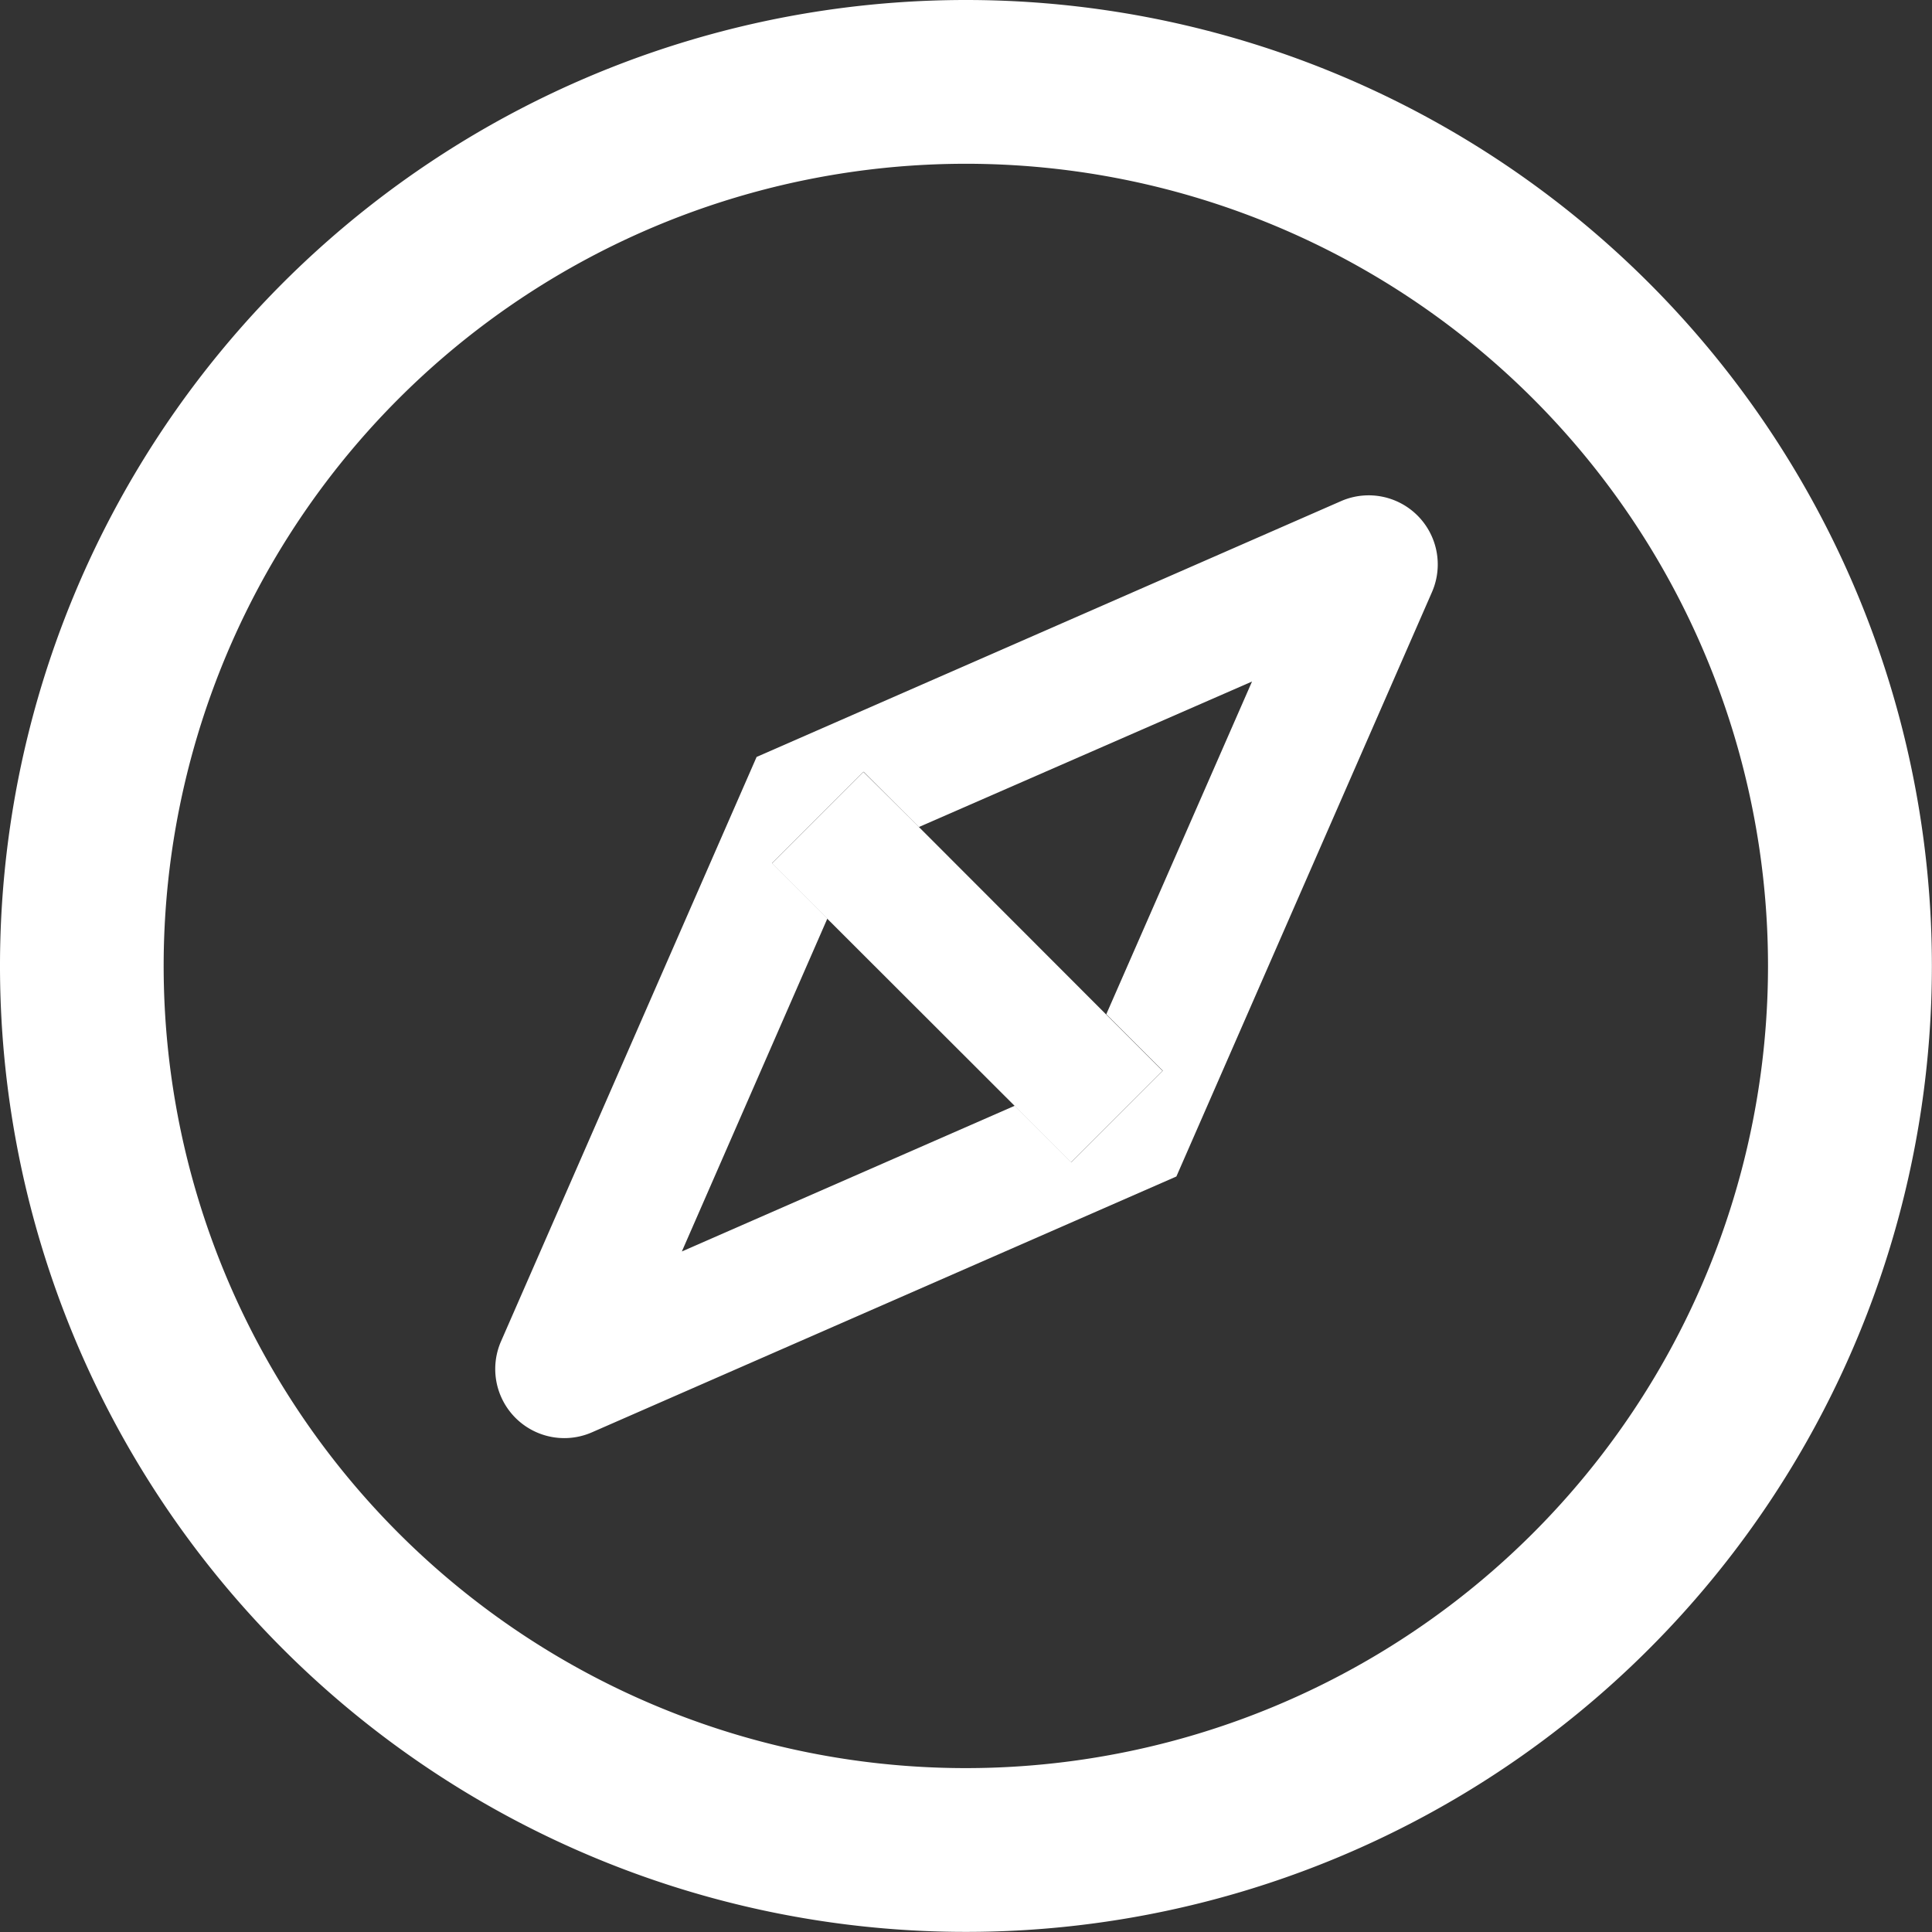<svg id="组_2402" data-name="组 2402" xmlns="http://www.w3.org/2000/svg" width="17.471" height="17.471" viewBox="0 0 17.471 17.471">
  <rect x="0" y="0" width="17.471" height="17.471" fill="#333333" stroke="none"/>
  <path id="路径_3215" data-name="路径 3215" d="M72.735,64a8.735,8.735,0,1,0,8.735,8.735A8.736,8.736,0,0,0,72.735,64Zm0,15.989a7.254,7.254,0,1,1,7.253-7.254A7.255,7.255,0,0,1,72.735,79.989Z" transform="translate(-64 -64)" fill="#fff"/>
  <path id="路径_3216" data-name="路径 3216" d="M301.825,293.748a.624.624,0,0,0-.478.01l-5.284,2.313-2.311,5.284a.625.625,0,0,0,.345.833.623.623,0,0,0,.478-.01l5.284-2.313,2.311-5.284a.625.625,0,0,0-.345-.833Zm-2.6,4.65.511.511-.827.827-.511-.511-3.011,1.318,1.316-3.011-.5-.5.827-.827.5.5,3.013-1.316Z" transform="translate(-289.221 -289.226)" fill="#fff"/>
  <path id="路径_3217" data-name="路径 3217" d="M422.827,422l-.827.827.5.5,1.694,1.692.511.511.827-.827-.511-.511-1.692-1.694Z" transform="translate(-415.019 -415.019)" fill="#fff"/>
</svg>
